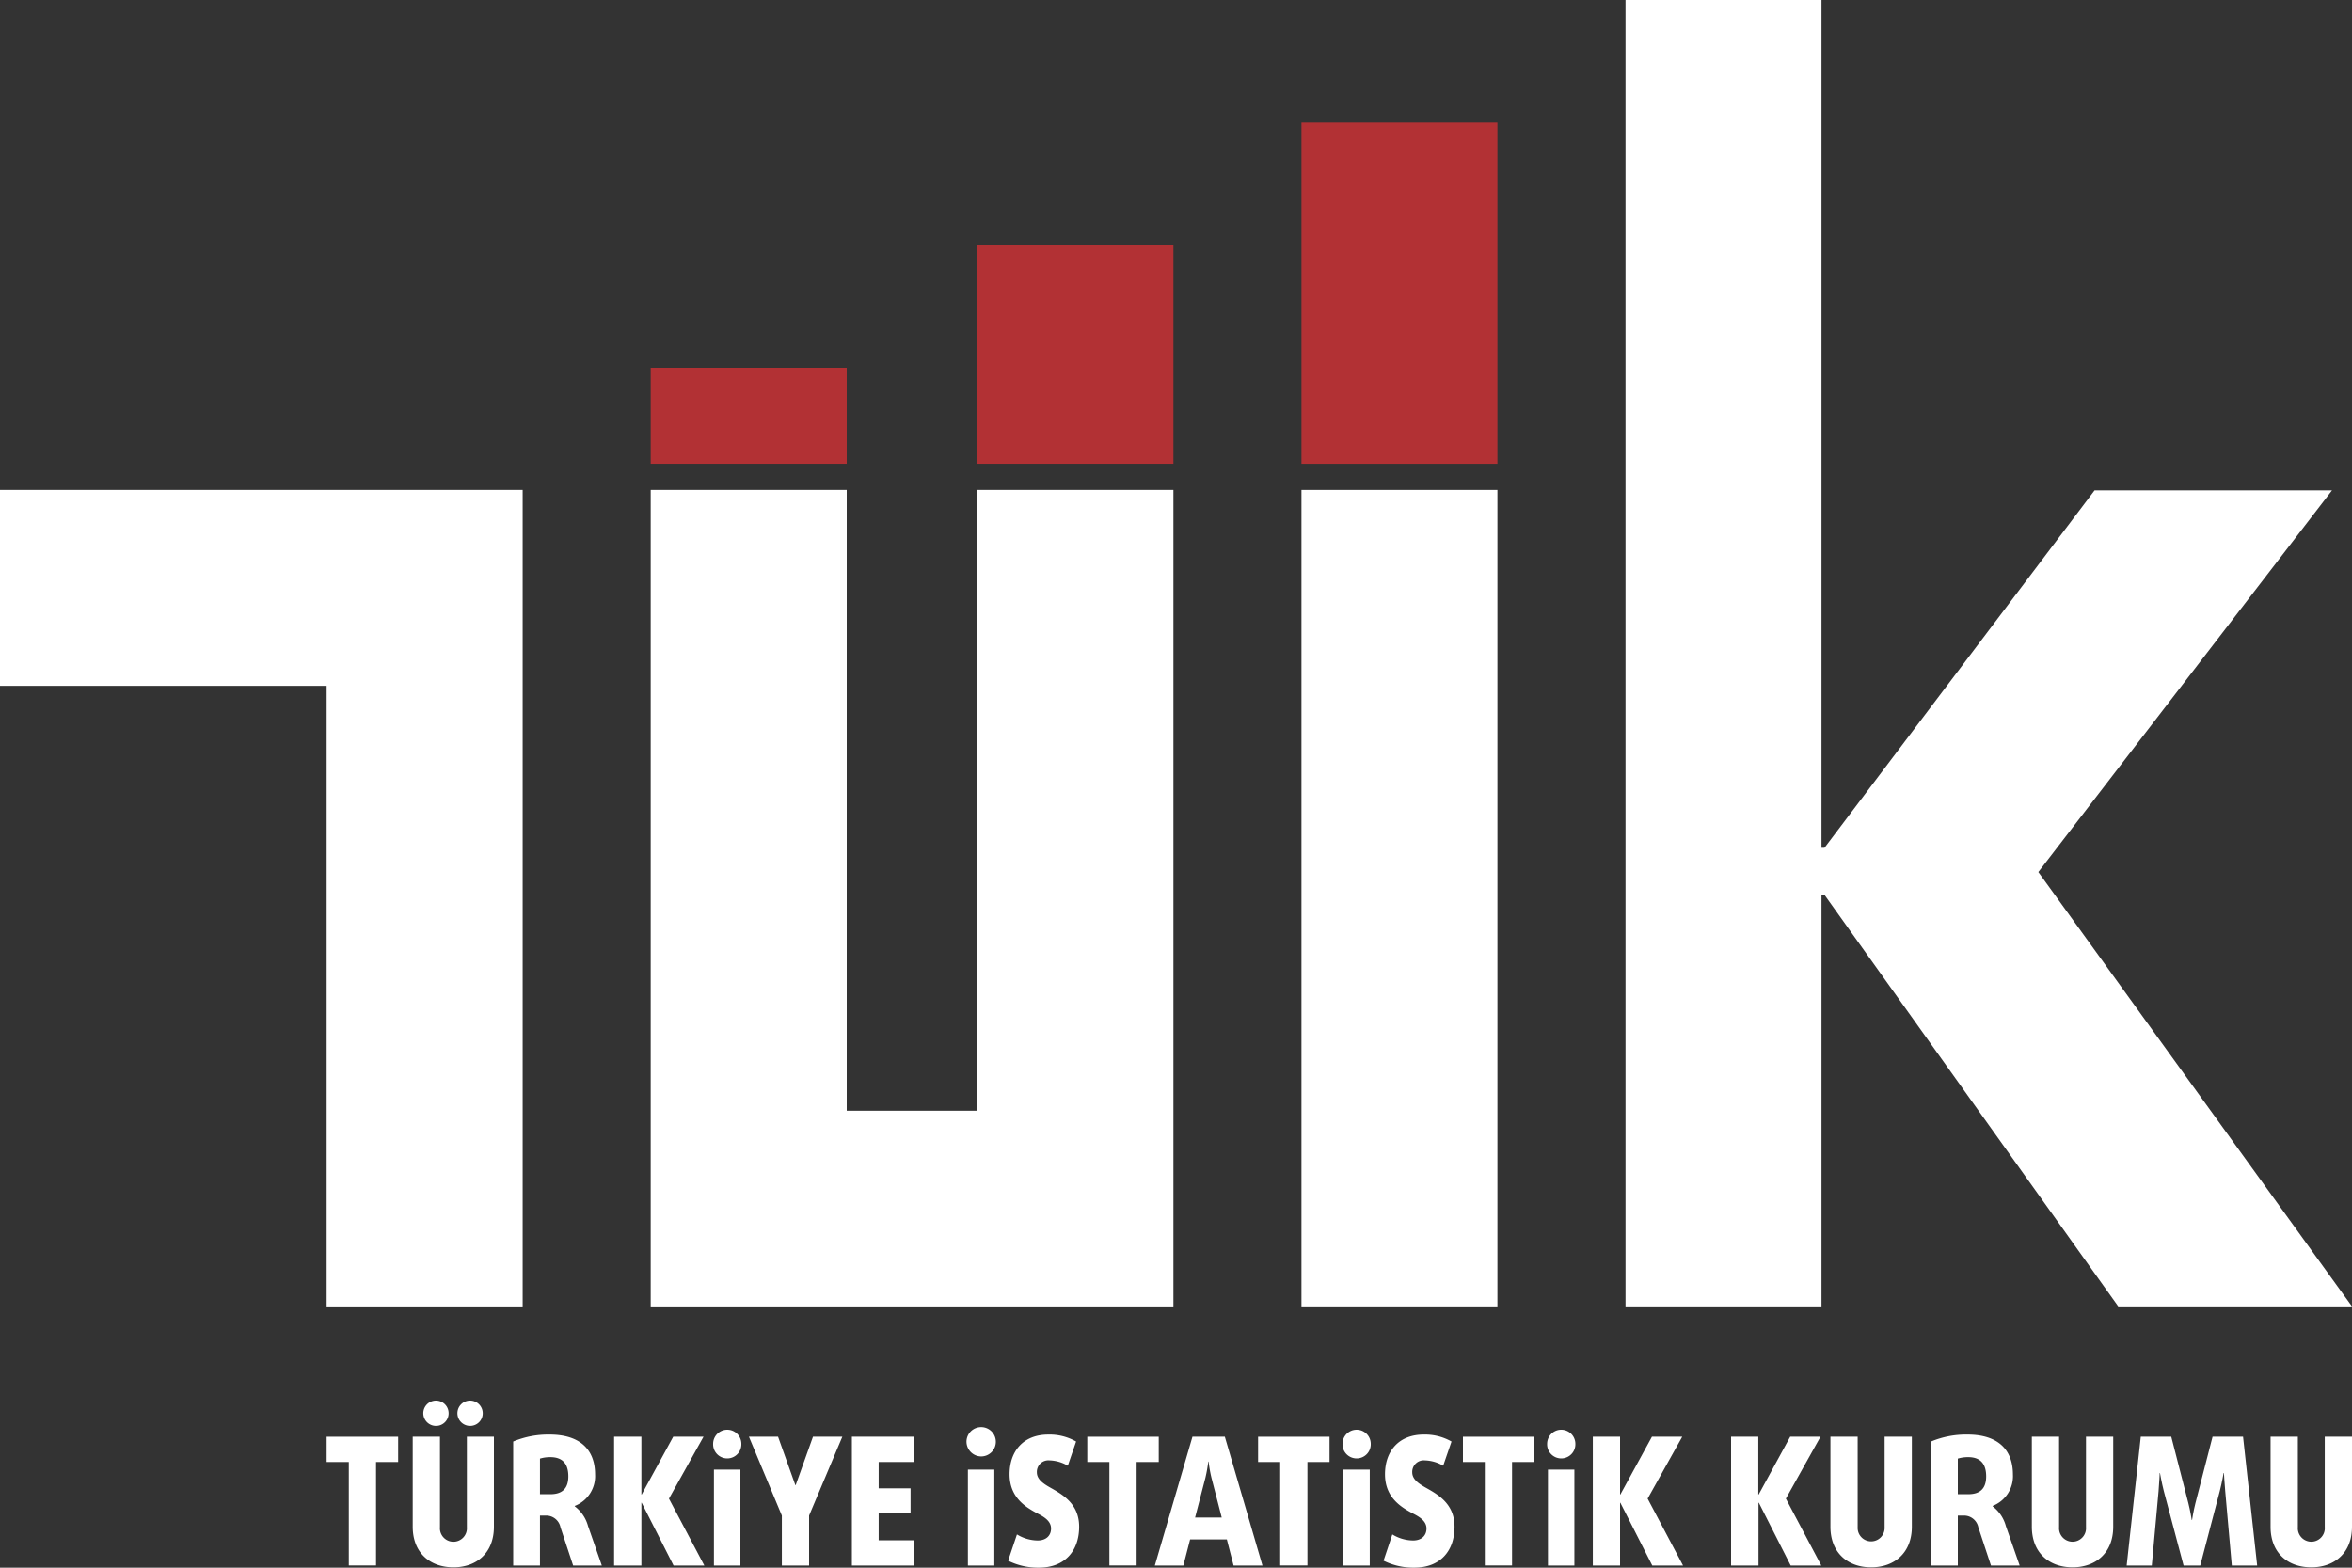<svg id="Layer_1" data-name="Layer 1" xmlns="http://www.w3.org/2000/svg" xmlns:xlink="http://www.w3.org/1999/xlink" viewBox="0 0 500 333.33">
  <rect x="0" y="0" width="500" height="333.33" fill="#333333" stroke="none"/>
  <defs>
    <style>
      .cls-1 {
        fill: none;
      }

      .cls-2 {
        clip-path: url(#clip-path);
      }

      .cls-3 {
        fill: #fff;
      }

      .cls-4 {
        fill: #b23134;
      }
    </style>
    <clipPath id="clip-path">
      <rect class="cls-1" width="500" height="333.33"/>
    </clipPath>
  </defs>
  <title>tuik_logo_white_tr</title>
  <g class="cls-2">
    <g>
      <g>
        <path class="cls-3" d="M100,303.18a2.69,2.69,0,1,1,2.62-2.69A2.67,2.67,0,0,1,100,303.18Zm-7.26,0a2.69,2.69,0,1,1,2.63-2.69A2.67,2.67,0,0,1,92.74,303.18Zm3.65,30.08c-4.94,0-8.65-3.07-8.65-8.63V305.48h5.79v19.23a2.87,2.87,0,1,0,5.72,0V305.48H105v19.15C105,330.19,101.33,333.26,96.39,333.26Z"/>
        <path class="cls-3" d="M117,309.83a7.35,7.35,0,0,0-2.21.31v7.57H117c2.56,0,3.82-1.25,3.82-3.79S119.72,309.83,117,309.83Zm4.84,23.05-2.69-8.14a3.1,3.1,0,0,0-2.93-2.49h-1.43v10.63h-5.69V306.51a19.18,19.18,0,0,1,7.76-1.48c6.38,0,9.65,3.14,9.65,8.51a6.79,6.79,0,0,1-4.33,6.66v.08a7.83,7.83,0,0,1,2.83,4.2l2.93,8.4Z"/>
        <path class="cls-3" d="M143.19,332.88l-6.78-13.36h-.06v13.36h-5.8v-27.4h5.8v12.3h.06l6.71-12.3h6.44l-7.35,13.17,7.52,14.23Z"/>
        <path class="cls-3" d="M151.77,312.48h5.63v20.4h-5.63Zm2.83-2.38a3,3,0,0,1-3-3.1,3,3,0,1,1,6,0A3,3,0,0,1,154.6,310.1Z"/>
        <path class="cls-3" d="M172,322.25v10.63h-5.79V322.25l-7-16.77h6.19l3.68,10.3h.07l3.68-10.3h6.24Z"/>
        <path class="cls-3" d="M181.1,332.88v-27.4h13.29v5.38h-7.6v5.6h6.78v5.25h-6.78v5.8h7.6v5.37Z"/>
        <path class="cls-3" d="M205.76,312.48h5.62v20.4h-5.62Zm2.8-2.8a3.16,3.16,0,0,1-3.1-3.21,3.12,3.12,0,1,1,3.1,3.21Z"/>
        <path class="cls-3" d="M220.85,333.33a14.24,14.24,0,0,1-6.54-1.48l1.88-5.59a8.59,8.59,0,0,0,4.39,1.29c1.84,0,2.86-1.07,2.86-2.54s-1.22-2.35-2.76-3.14c-2.58-1.36-6.06-3.41-6.06-8.4s3-8.44,8.21-8.44a11.35,11.35,0,0,1,5.93,1.48L227,311.65a8.13,8.13,0,0,0-3.89-1.13,2.45,2.45,0,0,0-2.69,2.53c0,1.44,1.26,2.35,2.79,3.22,2.59,1.47,6.2,3.4,6.2,8.36C229.4,329.74,226.4,333.33,220.85,333.33Z"/>
        <path class="cls-3" d="M241.63,310.86v22h-5.79v-22h-4.7v-5.37h15.19v5.37Z"/>
        <path class="cls-3" d="M257.54,314.22a28.31,28.31,0,0,1-.61-3.44h-.07a30.72,30.72,0,0,1-.61,3.44l-2.19,8.44h5.66Zm4.7,18.66-1.43-5.56H253l-1.44,5.56h-6.06l8-27.4h6.88l8,27.4Z"/>
        <path class="cls-3" d="M277.94,310.86v22h-5.79v-22h-4.7v-5.37h15.19v5.37Z"/>
        <path class="cls-3" d="M285.57,312.48h5.62v20.4h-5.62Zm2.83-2.38a3,3,0,0,1-3-3.1,3,3,0,1,1,6,0A3,3,0,0,1,288.4,310.1Z"/>
        <path class="cls-3" d="M300.66,333.33a14.24,14.24,0,0,1-6.54-1.48l1.87-5.59a8.65,8.65,0,0,0,4.4,1.29c1.84,0,2.86-1.07,2.86-2.54s-1.23-2.35-2.76-3.14c-2.59-1.36-6.06-3.41-6.06-8.4s3-8.44,8.21-8.44a11.35,11.35,0,0,1,5.93,1.48l-1.77,5.14a8.13,8.13,0,0,0-3.89-1.13,2.45,2.45,0,0,0-2.69,2.53c0,1.44,1.26,2.35,2.79,3.22,2.6,1.47,6.2,3.4,6.2,8.36C309.21,329.74,306.22,333.33,300.66,333.33Z"/>
        <path class="cls-3" d="M321.44,310.86v22h-5.79v-22H311v-5.37h15.19v5.37Z"/>
        <path class="cls-3" d="M329.07,312.48h5.62v20.4h-5.62Zm2.83-2.38a3,3,0,0,1-3-3.1,3,3,0,1,1,6,0A3,3,0,0,1,331.9,310.1Z"/>
        <path class="cls-3" d="M351.25,332.88l-6.79-13.36h-.06v13.36h-5.79v-27.4h5.79v12.3h.06l6.72-12.3h6.44l-7.36,13.17,7.53,14.23Z"/>
        <path class="cls-3" d="M380.67,332.88l-6.77-13.36h-.07v13.36H368v-27.4h5.79v12.3h.07l6.71-12.3h6.44l-7.36,13.17,7.53,14.23Z"/>
        <path class="cls-3" d="M397.77,333.26c-4.93,0-8.65-3.07-8.65-8.63V305.48h5.79V324.7a2.87,2.87,0,1,0,5.73,0V305.48h5.79v19.15C406.43,330.19,402.71,333.26,397.77,333.26Z"/>
        <path class="cls-3" d="M418.42,309.83a7.37,7.37,0,0,0-2.22.31v7.57h2.22c2.55,0,3.81-1.25,3.81-3.79S421.11,309.83,418.42,309.83Zm4.83,23.05-2.69-8.14a3.1,3.1,0,0,0-2.93-2.49H416.2v10.63h-5.69V306.51a19.23,19.23,0,0,1,7.77-1.48c6.37,0,9.64,3.14,9.64,8.51a6.78,6.78,0,0,1-4.32,6.66v.08a7.82,7.82,0,0,1,2.82,4.2l2.93,8.4Z"/>
        <path class="cls-3" d="M440.59,333.26c-4.94,0-8.65-3.07-8.65-8.63V305.48h5.79V324.7a2.87,2.87,0,1,0,5.72,0V305.48h5.79v19.15C449.24,330.19,445.53,333.26,440.59,333.26Z"/>
        <path class="cls-3" d="M474.45,332.88l-1.4-15.82c-.17-1.78-.27-3.86-.27-3.86h-.07s-.34,2-.82,3.86l-4.15,15.82H464.2L460,317.06c-.47-1.82-.82-3.86-.82-3.86h-.06s-.08,2.08-.24,3.86l-1.44,15.82h-5.34l3-27.4h6.48l3.63,14.12c.42,1.63.72,3.59.72,3.59H466s.31-2,.72-3.59l3.64-14.12h6.48l3,27.4Z"/>
        <path class="cls-3" d="M491.35,333.26c-5,0-8.66-3.07-8.66-8.63V305.48h5.8V324.7a2.87,2.87,0,1,0,5.72,0V305.48H500v19.15C500,330.19,496.29,333.26,491.35,333.26Z"/>
        <path class="cls-3" d="M79.94,310.86v22H74.15v-22H69.44v-5.37h15.2v5.37Z"/>
      </g>
      <g>
        <path class="cls-4" d="M138.33,98.61H180V78.2H138.33Z"/>
        <path class="cls-4" d="M207.78,98.61h41.67V52.09H207.78Z"/>
        <path class="cls-3" d="M180,104.17v132h27.78V104.17h41.67V277.78H138.33V104.17Z"/>
        <path class="cls-4" d="M276.67,98.61h41.66V26.06H276.67Z"/>
        <path class="cls-3" d="M276.67,104.17h41.66V277.78H276.67Z"/>
        <path class="cls-3" d="M0,104.17H111.11V277.78H69.44V145.83H0Z"/>
        <path class="cls-3" d="M450.31,277.78l-62.46-87.52h-.63v87.52H345.56V0h41.66V180.27h.63l57.42-76h50.48l-62.43,81.15L500,277.78Z"/>
      </g>
    </g>
  </g>
</svg>
